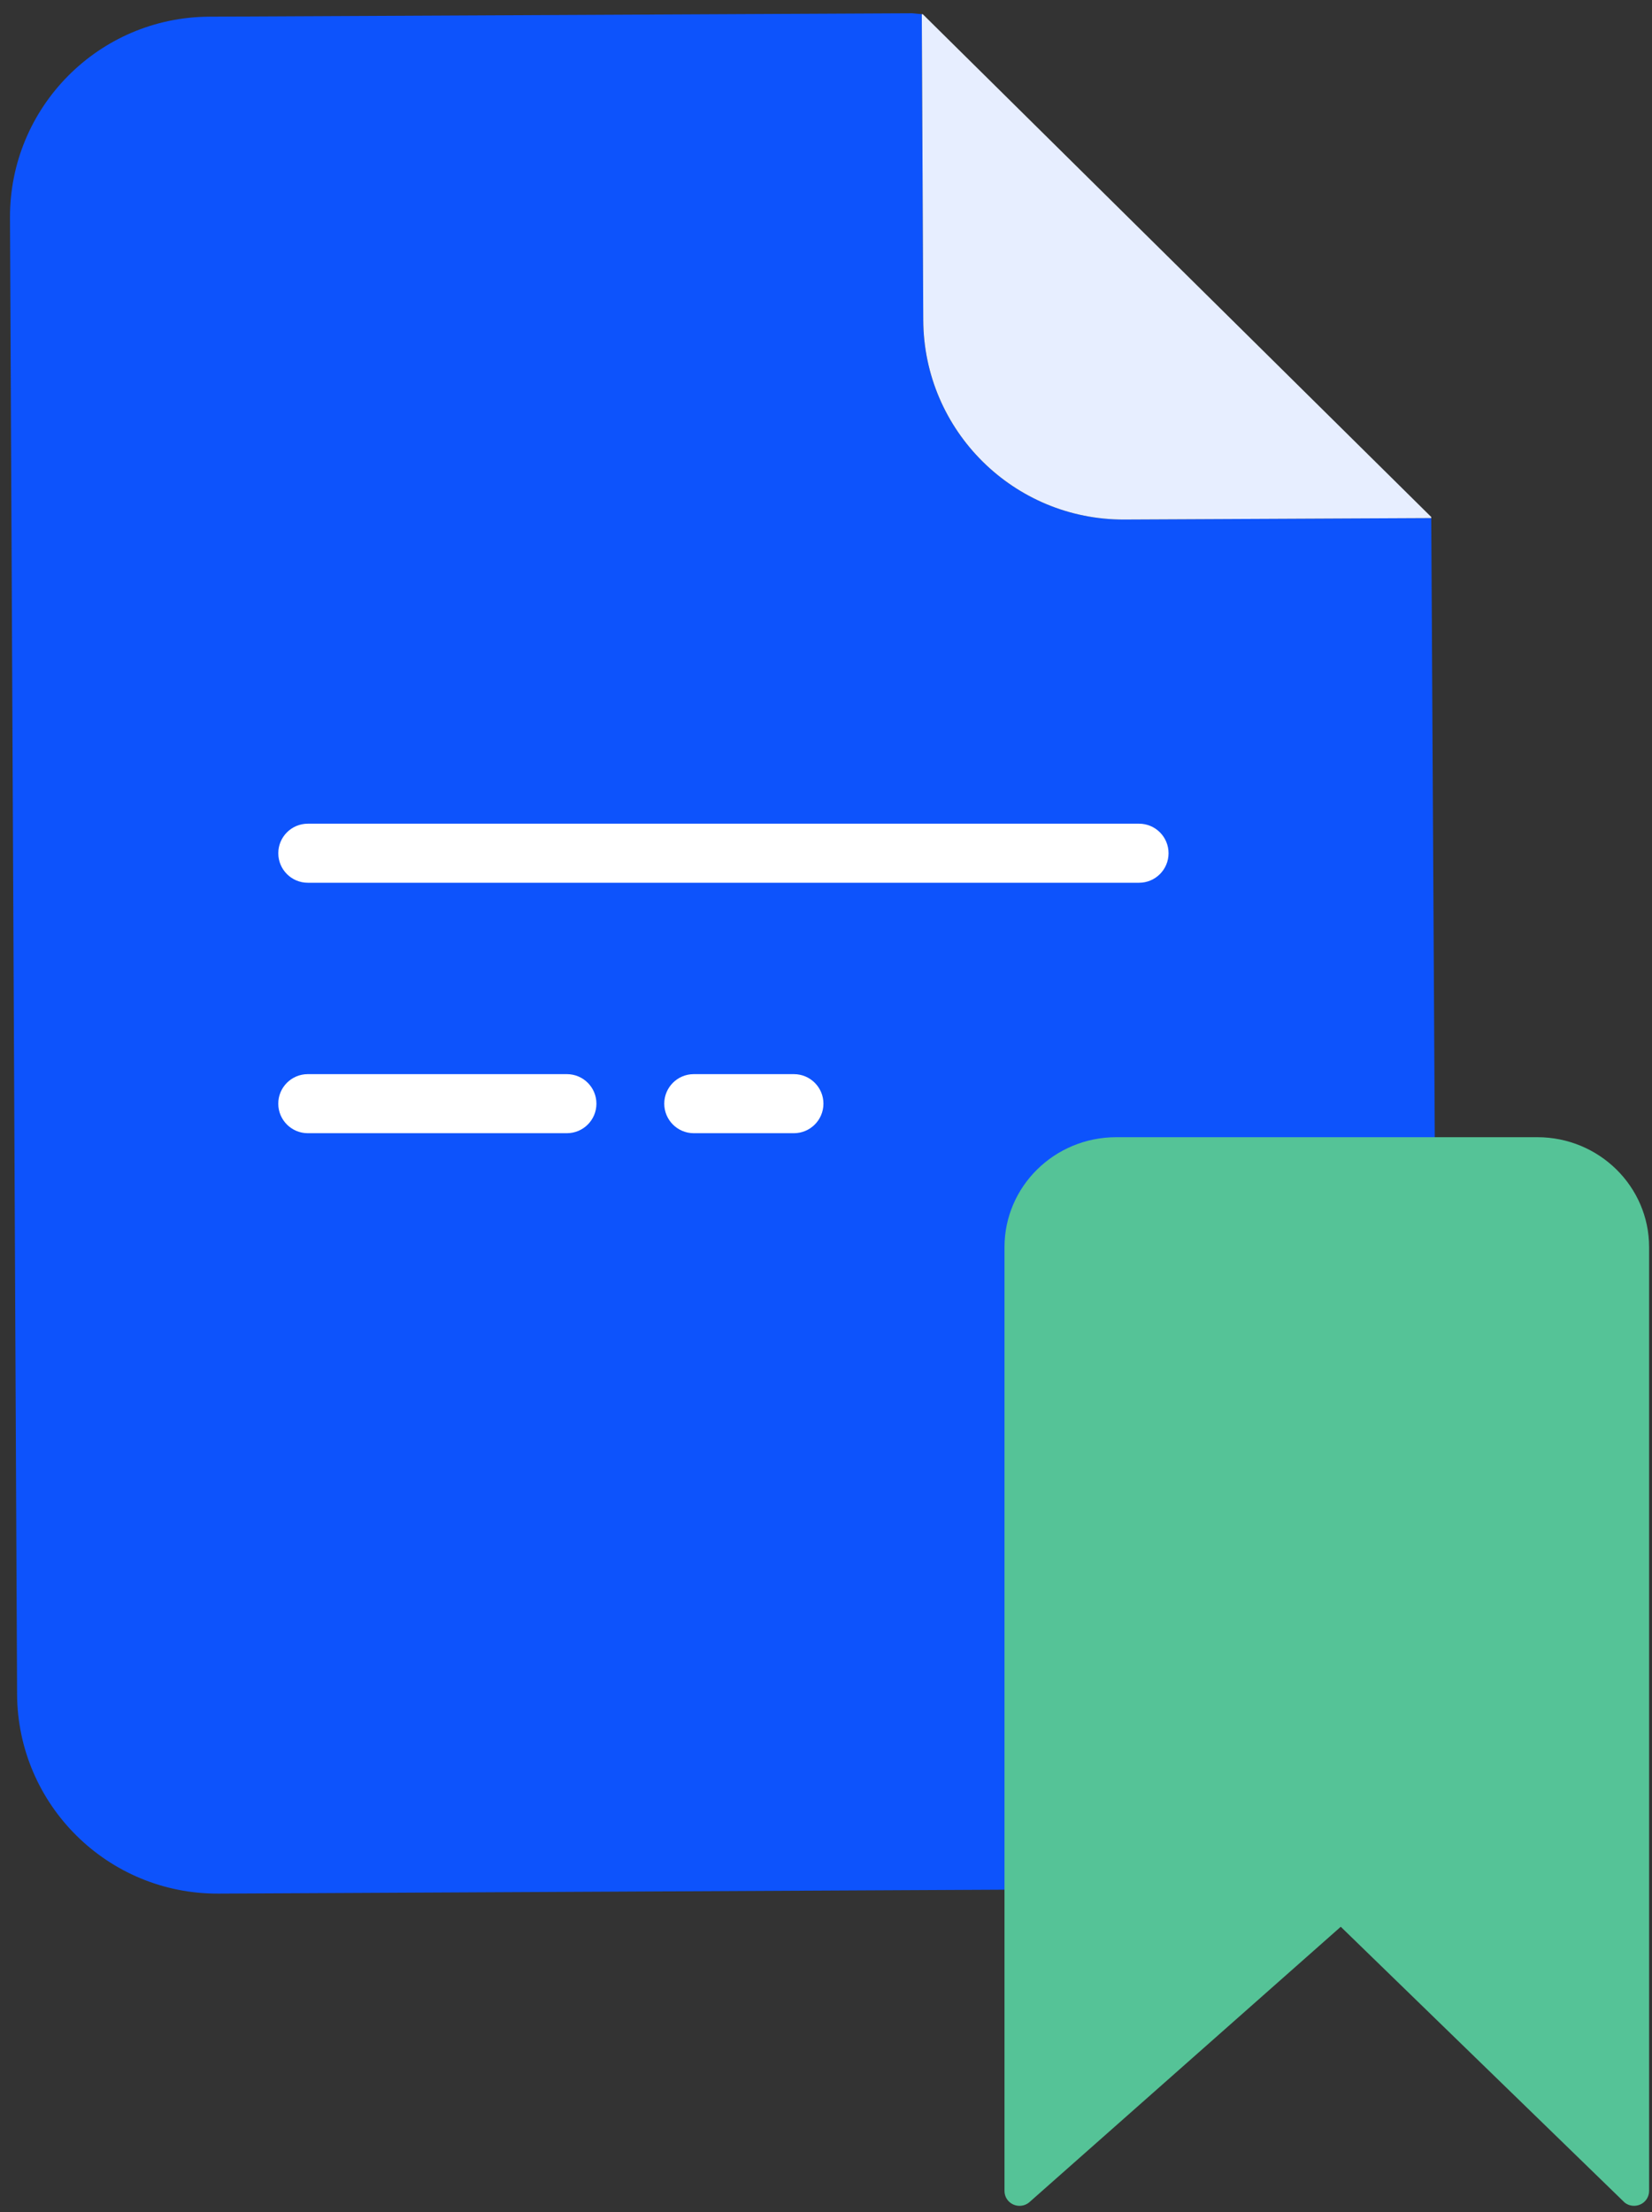 <svg width="65" height="87" viewBox="0 0 65 87" fill="none" xmlns="http://www.w3.org/2000/svg">
<rect x="0" y="0" width="65" height="87" fill="#333333" stroke="none"/>
<path d="M56.316 20.667L56.471 47.904L56.459 47.925L56.198 47.785L39.975 56.677V68.29C39.974 70.319 40.24 72.338 40.767 74.296L40.701 74.314L8.592 74.474C4.239 74.494 0.693 70.983 0.672 66.63L0.393 8.573C0.372 4.221 3.883 0.676 8.235 0.656L35.893 0.522L36.267 0.557L36.325 12.59C36.346 16.942 39.892 20.453 44.244 20.433L56.314 20.375L56.316 20.667Z" fill="#0D53FC"/>
<path d="M56.315 20.334V20.375L44.245 20.433C39.893 20.453 36.348 16.942 36.327 12.59L36.269 0.557L36.309 0.56L56.315 20.334Z" fill="#E7EEFF"/>
<path d="M31.237 44.568H27.297C26.656 44.568 26.136 44.047 26.136 43.406C26.136 42.765 26.656 42.245 27.297 42.245H31.237C31.878 42.245 32.399 42.765 32.399 43.406C32.399 44.047 31.878 44.568 31.237 44.568Z" fill="white"/>
<path d="M44.817 34.718H12.112C11.47 34.718 10.95 34.198 10.95 33.557C10.95 32.915 11.47 32.395 12.112 32.395H44.817C45.459 32.395 45.978 32.915 45.978 33.557C45.978 34.198 45.459 34.718 44.817 34.718Z" fill="white"/>
<path d="M22.305 44.568H12.111C11.469 44.568 10.949 44.047 10.949 43.406C10.949 42.765 11.469 42.245 12.111 42.245H22.305C22.947 42.245 23.467 42.765 23.467 43.406C23.467 44.047 22.947 44.568 22.305 44.568Z" fill="white"/>
<path d="M64.886 49.048V86.172C64.885 86.395 64.755 86.598 64.552 86.695C64.347 86.792 64.105 86.767 63.927 86.628L52.754 75.778L40.482 86.628C40.304 86.767 40.061 86.793 39.857 86.696C39.653 86.599 39.523 86.395 39.523 86.172V49.048C39.523 46.661 41.492 44.725 43.92 44.725H60.489C62.916 44.726 64.885 46.661 64.886 49.048Z" fill="#55C397"/>
</svg>

